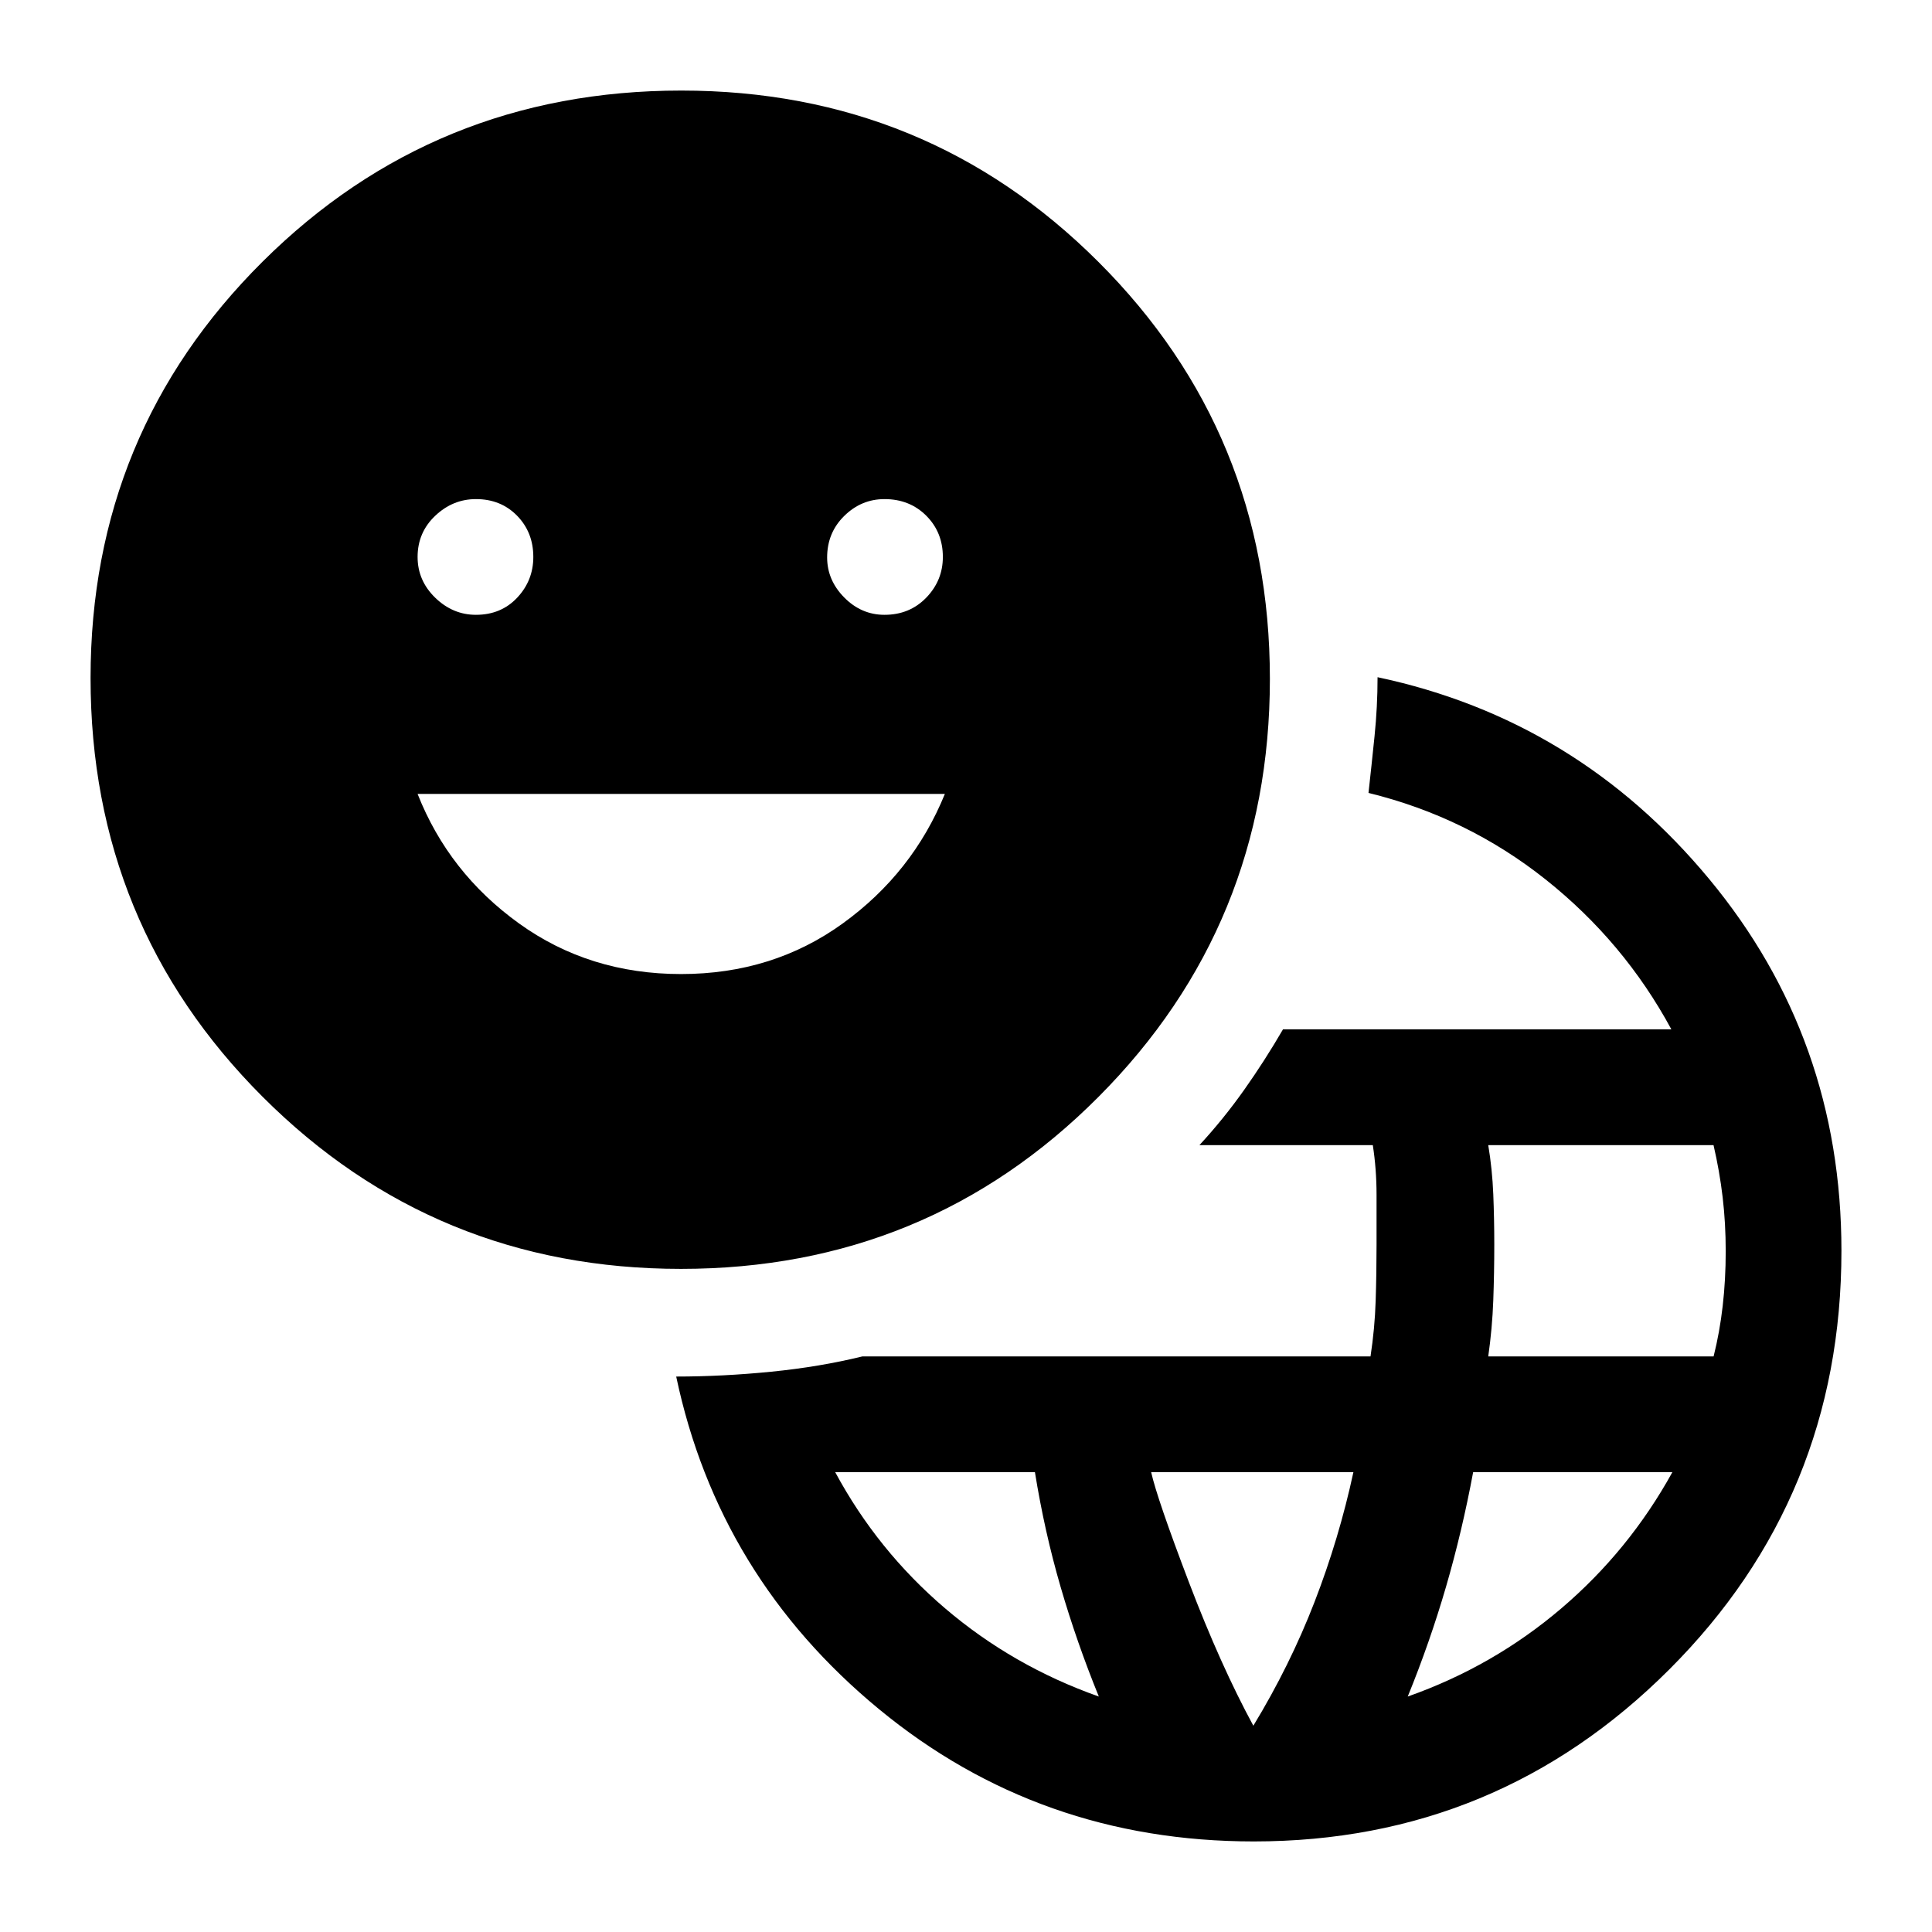 <svg xmlns="http://www.w3.org/2000/svg" height="48" viewBox="0 -960 960 960" width="48"><path d="M623-45q-106.5 0-186.25-65.75T336-276q23 0 47.17-2.4 24.17-2.41 45.33-7.6H681q2.12-13.87 2.56-27.63.44-13.77.44-28.04v-24.58q0-12.75-1.86-24.75H596q12-13 22.25-27.5t19.25-30h193Q807-492 768-523t-88-43q1.5-13.5 3-28.18 1.5-14.67 1.5-29.32 99 21 164.75 100.25T915-338.5q0 122.54-85.52 208.02T623-45Zm-77-72q-11-27-19-54.5t-12.75-57H415q21 39 54.63 67.69Q503.25-132.12 546-117Zm76.78 14.5q18.22-30 30.4-61.49 12.19-31.48 19.32-64.51H572q3 13.31 18.75 54.66 15.75 41.34 32.03 71.34ZM699.5-117q42.5-15 76.25-43.75T831-228.5h-99q-5.5 29.53-13.5 57.02-8 27.48-19 54.48Zm40-169h111.98q3.02-12 4.52-25.08 1.5-13.08 1.5-27.17 0-13.91-1.52-26.82T851.44-391H739.5q2 12 2.5 24.37.5 12.37.5 24.99 0 13.97-.5 27.79-.5 13.82-2.5 27.85Zm-401.13-43.5Q216-329.5 130.5-415 45-500.51 45-623.09 45-745 130.49-830t208.04-85q121.97 0 207.22 85.09T631-622.66Q631-500.5 545.87-415t-207.5 85.5Zm-101.87-325q12.5 0 20.5-8.53t8-20.22q0-12.25-8.07-20.5T236.5-712q-11.5 0-20.25 8.29t-8.75 20.46q0 11.75 8.75 20.25t20.25 8.5ZM338.41-476q45.59 0 80.37-25.16 34.77-25.15 50.72-64.34h-262q15.45 39.19 50.38 64.34Q292.82-476 338.41-476ZM439.5-654.5q12.5 0 20.75-8.53t8.25-20.22q0-12.25-8.25-20.5T439.5-712q-11.5 0-20 8.36T411-683q0 11.28 8.5 19.89 8.5 8.61 20 8.61Z"/></svg>